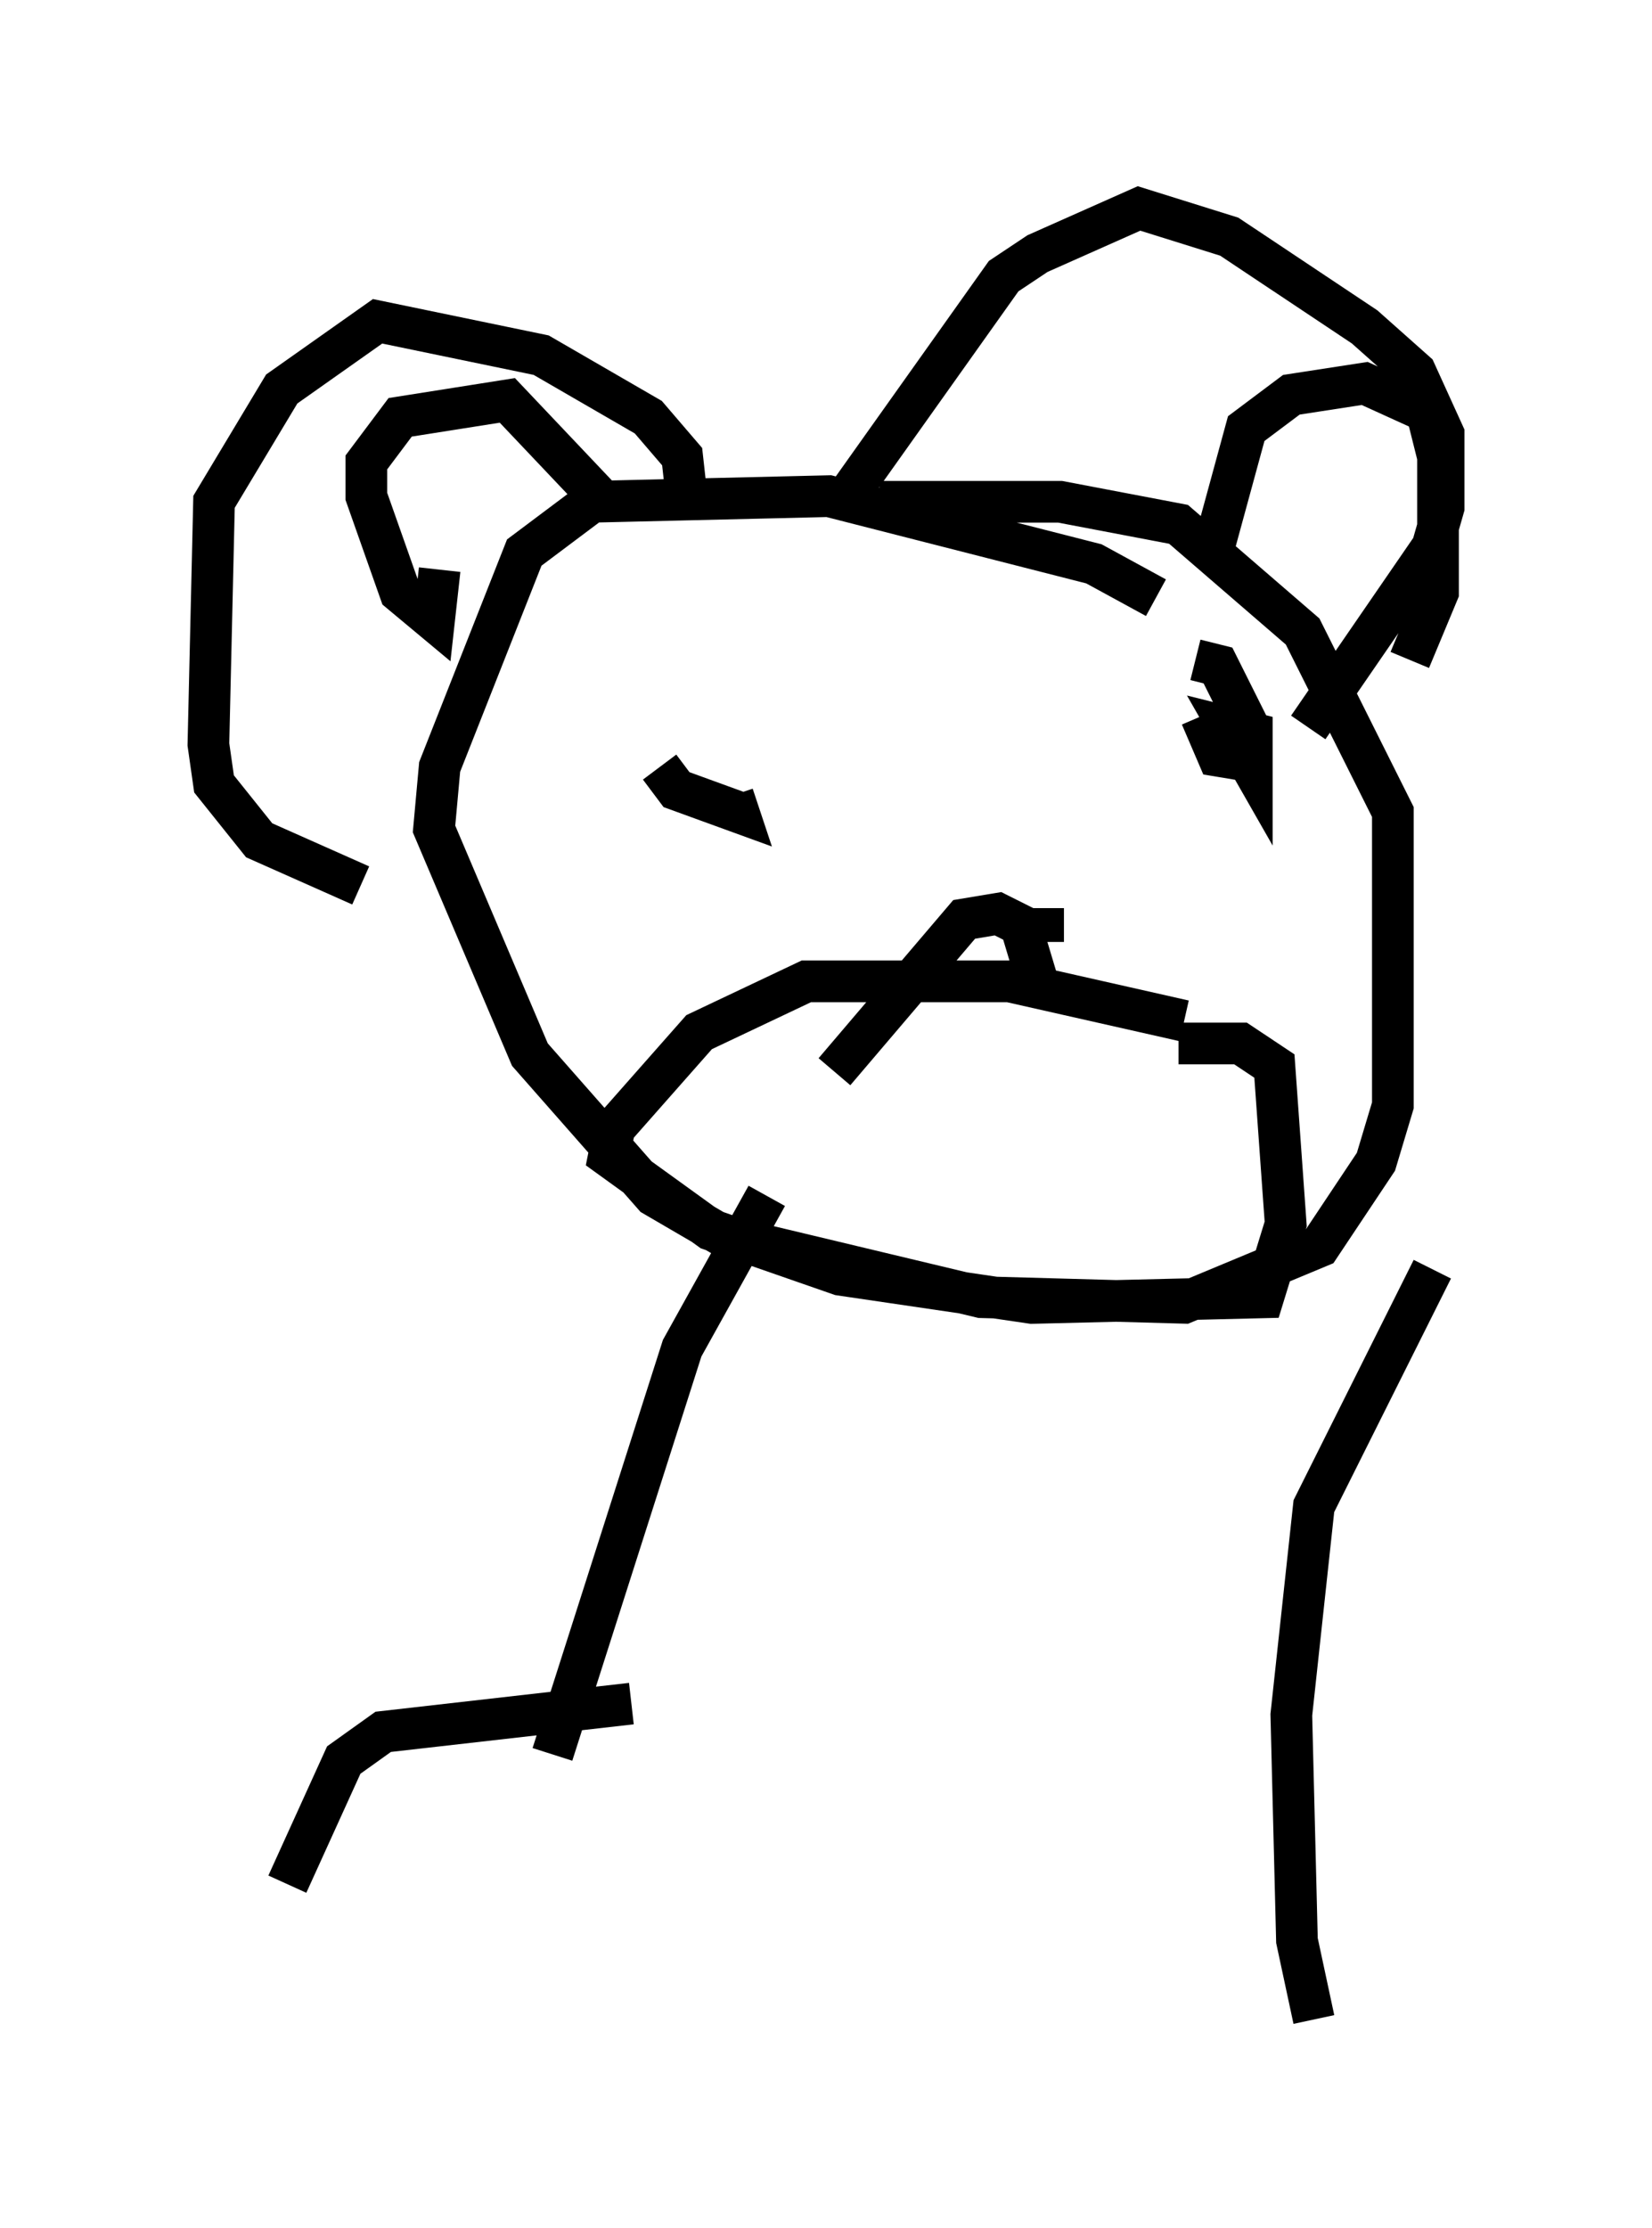 <?xml version="1.0" encoding="utf-8" ?>
<svg baseProfile="full" height="53.437" version="1.1" width="39.634" xmlns="http://www.w3.org/2000/svg" xmlns:ev="http://www.w3.org/2001/xml-events" xmlns:xlink="http://www.w3.org/1999/xlink"><defs /><rect fill="white" height="53.437" width="39.634" x="0" y="0" /><path d="M27.733, 14.878 m0.0, -0.541 l-1.488, -0.812 -6.36, -1.624 l-5.683, 0.135 -1.624, 1.218 l-2.03, 5.142 -0.135, 1.488 l2.3, 5.413 2.977, 3.383 l1.624, 0.947 6.225, 1.488 l4.871, 0.135 3.248, -1.353 l1.353, -2.03 0.406, -1.353 l0.0, -7.036 -2.165, -4.33 l-2.977, -2.571 -2.842, -0.541 l-4.33, 0.0 m10.284, 5.413 l2.977, -4.33 0.271, -0.947 l0.0, -1.759 -0.677, -1.488 l-1.218, -1.083 -3.248, -2.165 l-2.165, -0.677 -2.436, 1.083 l-0.812, 0.541 -3.654, 5.142 m-3.924, 0.406 l-0.135, -1.218 -0.812, -0.947 l-2.571, -1.488 -3.924, -0.812 l-2.3, 1.624 -1.624, 2.706 l-0.135, 5.819 0.135, 0.947 l1.083, 1.353 2.436, 1.083 m19.756, 3.248 l-4.195, -0.947 -4.871, 0.0 l-2.571, 1.218 -2.03, 2.3 l-0.135, 0.677 2.436, 1.759 l3.112, 1.083 4.601, 0.677 l5.548, -0.135 0.541, -1.759 l-0.271, -3.789 -0.812, -0.541 l-1.488, 0.0 m-11.773, -7.307 l0.0, 0.0 m-0.677, 0.677 l0.406, 0.541 1.488, 0.541 l-0.135, -0.406 m11.096, -3.248 l0.541, 0.135 0.812, 1.624 l0.0, 0.812 -0.541, -0.947 l0.541, 0.135 0.0, 0.677 l-0.812, -0.135 -0.406, -0.947 m-3.789, 4.601 l0.0, 0.812 m-0.135, 0.947 l-0.406, -1.353 -0.541, -0.271 l-0.812, 0.135 -3.112, 3.654 m-9.472, -12.043 l-0.135, 1.218 -0.812, -0.677 l-0.812, -2.3 0.0, -0.812 l0.812, -1.083 2.571, -0.406 l2.436, 2.571 m14.479, 1.083 l0.812, -2.977 1.083, -0.812 l1.759, -0.271 1.488, 0.677 l0.271, 1.083 0.0, 3.248 l-0.677, 1.624 m0.541, 14.614 l-2.842, 5.683 -0.541, 5.007 l0.135, 5.413 0.406, 1.894 m-13.126, -19.756 l-2.03, 3.654 -3.112, 9.743 m1.894, -1.218 l-5.954, 0.677 -0.947, 0.677 l-1.353, 2.977 " fill="none" stroke="black" stroke-width="1" /></svg>